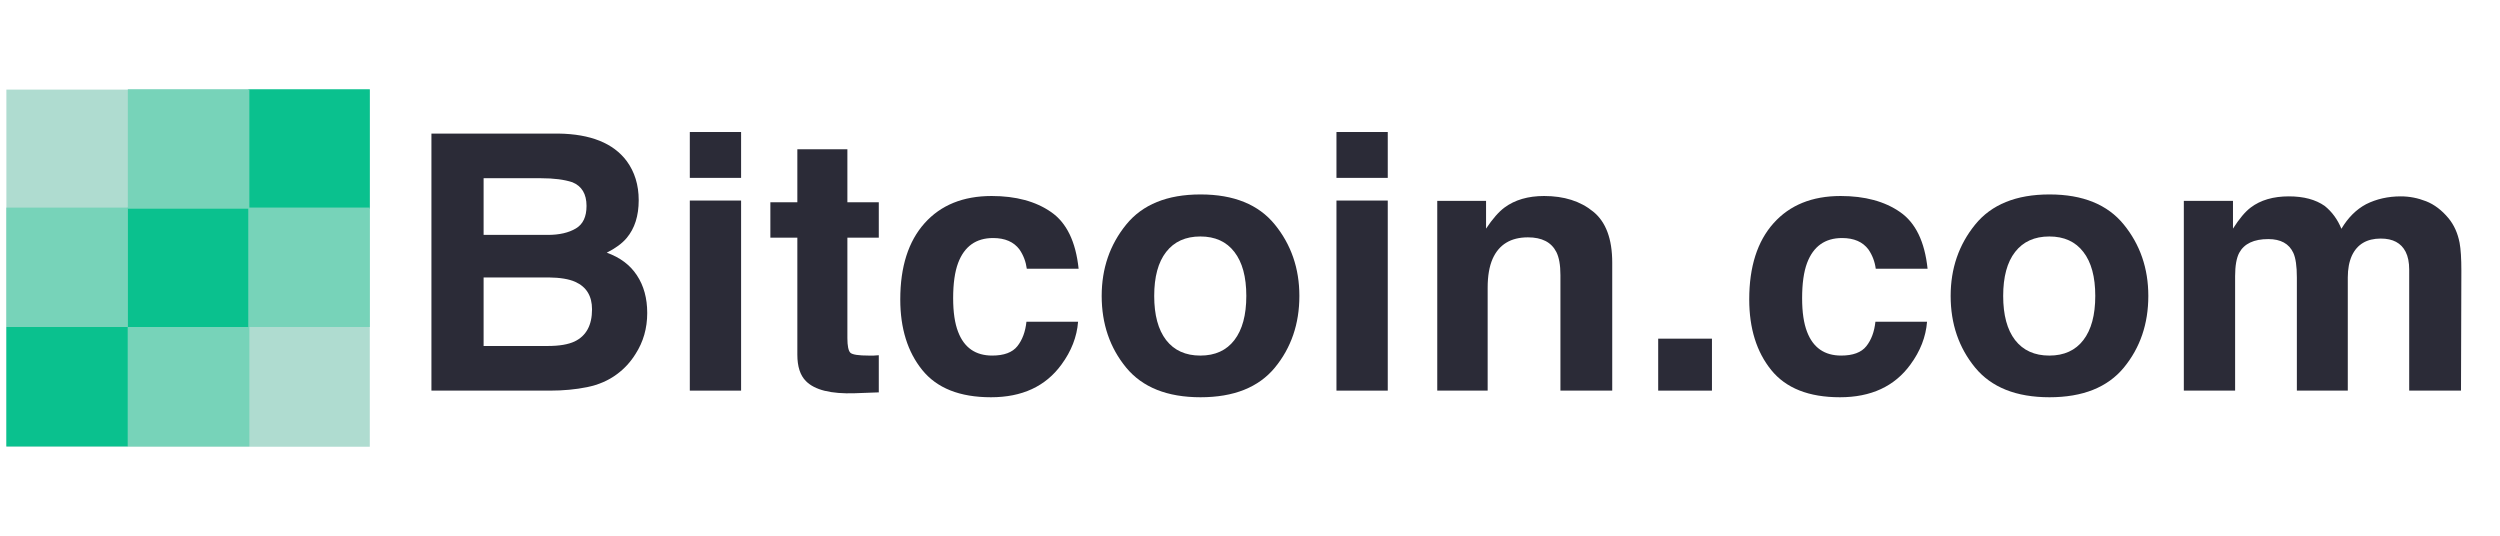 <svg width="224" height="48" viewBox="0 0 224 48" fill="none" xmlns="http://www.w3.org/2000/svg">
<g clip-path="url(#clip0_247_8135)">
<path d="M33.133 8.026H0.569V40.026H33.133V8.026Z" fill="#AFDCD0"/>
<path d="M11.458 18.599H0.569V29.299H11.458V18.599Z" fill="#77D3B9"/>
<path d="M22.343 18.599H11.455V29.299H22.343V18.599Z" fill="#0AC18E"/>
<path d="M33.134 8H22.245V18.7H33.134V8Z" fill="#0AC18E"/>
<path d="M11.458 29.299H0.569V39.999H11.458V29.299Z" fill="#0AC18E"/>
<path d="M22.343 29.299H11.455V39.999H22.343V29.299Z" fill="#77D3B9"/>
<path d="M33.134 18.598H22.245V29.298H33.134V18.598Z" fill="#77D3B9"/>
<path d="M22.343 8H11.455V18.7H22.343V8Z" fill="#77D3B9"/>
<path d="M49.278 35H38.656V11.969H50.041C52.913 12.01 54.949 12.828 56.147 14.422C56.867 15.401 57.228 16.573 57.228 17.937C57.228 19.344 56.867 20.474 56.147 21.328C55.744 21.807 55.15 22.245 54.366 22.64C55.563 23.068 56.465 23.745 57.069 24.672C57.683 25.599 57.991 26.724 57.991 28.047C57.991 29.411 57.641 30.635 56.941 31.719C56.496 32.437 55.94 33.042 55.272 33.531C54.519 34.094 53.629 34.479 52.601 34.688C51.583 34.896 50.475 35 49.278 35ZM49.166 24.859H43.331V31H49.087C50.115 31 50.915 30.864 51.488 30.594C52.526 30.094 53.046 29.135 53.046 27.719C53.046 26.521 52.542 25.698 51.535 25.25C50.974 25 50.184 24.87 49.166 24.859ZM51.599 20.469C52.235 20.094 52.553 19.422 52.553 18.453C52.553 17.38 52.129 16.672 51.281 16.328C50.55 16.088 49.617 15.969 48.483 15.969H43.331V21.047H49.087C50.115 21.047 50.953 20.854 51.599 20.469Z" fill="#2B2B37"/>
<path d="M66.402 17.969V35H61.807V17.969H66.402ZM66.402 11.828V15.938H61.807V11.828H66.402Z" fill="#2B2B37"/>
<path d="M78.74 31.828V35.156L76.594 35.234C74.453 35.307 72.99 34.943 72.206 34.141C71.697 33.63 71.442 32.844 71.442 31.781V21.297H69.025V18.125H71.442V13.375H75.926V18.125H78.74V21.297H75.926V30.297C75.926 30.995 76.016 31.432 76.196 31.609C76.377 31.776 76.928 31.86 77.85 31.86C77.988 31.86 78.131 31.86 78.279 31.86C78.438 31.849 78.592 31.838 78.74 31.828Z" fill="#2B2B37"/>
<path d="M96.644 24.078H92.001C91.916 23.443 91.699 22.87 91.349 22.359C90.84 21.672 90.05 21.328 88.98 21.328C87.453 21.328 86.409 22.073 85.847 23.562C85.551 24.354 85.402 25.406 85.402 26.719C85.402 27.969 85.551 28.974 85.847 29.734C86.388 31.151 87.406 31.859 88.9 31.859C89.96 31.859 90.713 31.578 91.158 31.016C91.603 30.453 91.874 29.724 91.969 28.828H96.596C96.49 30.182 95.992 31.463 95.101 32.672C93.681 34.62 91.577 35.594 88.789 35.594C86.001 35.594 83.95 34.781 82.636 33.156C81.321 31.531 80.664 29.422 80.664 26.828C80.664 23.901 81.39 21.625 82.842 20C84.295 18.375 86.298 17.562 88.853 17.562C91.026 17.562 92.801 18.042 94.179 19C95.568 19.958 96.389 21.651 96.644 24.078Z" fill="#2B2B37"/>
<path d="M114.229 20.125C115.692 21.927 116.424 24.057 116.424 26.516C116.424 29.016 115.692 31.156 114.229 32.938C112.767 34.708 110.546 35.594 107.567 35.594C104.589 35.594 102.368 34.708 100.905 32.938C99.442 31.156 98.711 29.016 98.711 26.516C98.711 24.057 99.442 21.927 100.905 20.125C102.368 18.323 104.589 17.422 107.567 17.422C110.546 17.422 112.767 18.323 114.229 20.125ZM107.551 21.188C106.226 21.188 105.204 21.651 104.483 22.578C103.772 23.495 103.417 24.807 103.417 26.516C103.417 28.224 103.772 29.542 104.483 30.469C105.204 31.396 106.226 31.86 107.551 31.86C108.876 31.86 109.894 31.396 110.604 30.469C111.314 29.542 111.67 28.224 111.67 26.516C111.67 24.807 111.314 23.495 110.604 22.578C109.894 21.651 108.876 21.188 107.551 21.188Z" fill="#2B2B37"/>
<path d="M124.343 17.969V35H119.747V17.969H124.343ZM124.343 11.828V15.938H119.747V11.828H124.343Z" fill="#2B2B37"/>
<path d="M136.904 21.266C135.367 21.266 134.312 21.906 133.739 23.188C133.442 23.865 133.294 24.729 133.294 25.781V35H128.778V18H133.151V20.484C133.734 19.609 134.286 18.979 134.805 18.594C135.737 17.906 136.92 17.562 138.351 17.562C140.142 17.562 141.605 18.026 142.739 18.953C143.883 19.87 144.456 21.396 144.456 23.531V35H139.814V24.641C139.814 23.745 139.691 23.057 139.448 22.578C139.002 21.703 138.154 21.266 136.904 21.266Z" fill="#2B2B37"/>
<path d="M148.574 30.344H153.391V35H148.574V30.344Z" fill="#2B2B37"/>
<path d="M172.711 24.078H168.067C167.983 23.443 167.766 22.87 167.416 22.359C166.907 21.672 166.118 21.328 165.047 21.328C163.52 21.328 162.477 22.073 161.914 23.562C161.618 24.354 161.47 25.406 161.47 26.719C161.47 27.969 161.618 28.974 161.914 29.734C162.455 31.151 163.473 31.859 164.967 31.859C166.027 31.859 166.781 31.578 167.225 31.016C167.671 30.453 167.941 29.724 168.037 28.828H172.663C172.557 30.182 172.059 31.463 171.168 32.672C169.749 34.62 167.643 35.594 164.856 35.594C162.069 35.594 160.017 34.781 158.703 33.156C157.389 31.531 156.731 29.422 156.731 26.828C156.731 23.901 157.457 21.625 158.91 20C160.361 18.375 162.365 17.562 164.92 17.562C167.093 17.562 168.869 18.042 170.246 19C171.635 19.958 172.456 21.651 172.711 24.078Z" fill="#2B2B37"/>
<path d="M190.296 20.125C191.759 21.927 192.49 24.057 192.49 26.516C192.49 29.016 191.759 31.156 190.296 32.938C188.833 34.708 186.613 35.594 183.634 35.594C180.656 35.594 178.435 34.708 176.973 32.938C175.51 31.156 174.778 29.016 174.778 26.516C174.778 24.057 175.51 21.927 176.973 20.125C178.435 18.323 180.656 17.422 183.634 17.422C186.613 17.422 188.833 18.323 190.296 20.125ZM183.618 21.188C182.294 21.188 181.271 21.651 180.55 22.578C179.839 23.495 179.485 24.807 179.485 26.516C179.485 28.224 179.839 29.542 180.55 30.469C181.271 31.396 182.294 31.86 183.618 31.86C184.943 31.86 185.961 31.396 186.671 30.469C187.382 29.542 187.736 28.224 187.736 26.516C187.736 24.807 187.382 23.495 186.671 22.578C185.961 21.651 184.943 21.188 183.618 21.188Z" fill="#2B2B37"/>
<path d="M205.481 22.656C205.099 21.833 204.352 21.422 203.239 21.422C201.946 21.422 201.077 21.833 200.632 22.656C200.387 23.125 200.266 23.823 200.266 24.75V35H195.671V18H200.075V20.484C200.637 19.599 201.167 18.969 201.665 18.594C202.545 17.927 203.685 17.594 205.083 17.594C206.409 17.594 207.479 17.88 208.295 18.453C208.953 18.984 209.45 19.667 209.79 20.5C210.384 19.5 211.12 18.766 212 18.297C212.933 17.828 213.971 17.594 215.117 17.594C215.88 17.594 216.632 17.74 217.375 18.031C218.117 18.323 218.79 18.833 219.394 19.563C219.881 20.156 220.21 20.885 220.379 21.75C220.486 22.323 220.538 23.162 220.538 24.266L220.506 35H215.864V24.156C215.864 23.51 215.758 22.979 215.546 22.563C215.143 21.771 214.401 21.375 213.32 21.375C212.069 21.375 211.206 21.885 210.728 22.906C210.485 23.448 210.362 24.099 210.362 24.86V35H205.799V24.86C205.799 23.849 205.693 23.115 205.481 22.656Z" fill="#2B2B37"/>
</g>
<defs>
<clipPath id="clip0_247_8135">
<rect width="222.857" height="48" fill="white" transform="translate(0.571)"/>
</clipPath>
</defs>
</svg>
